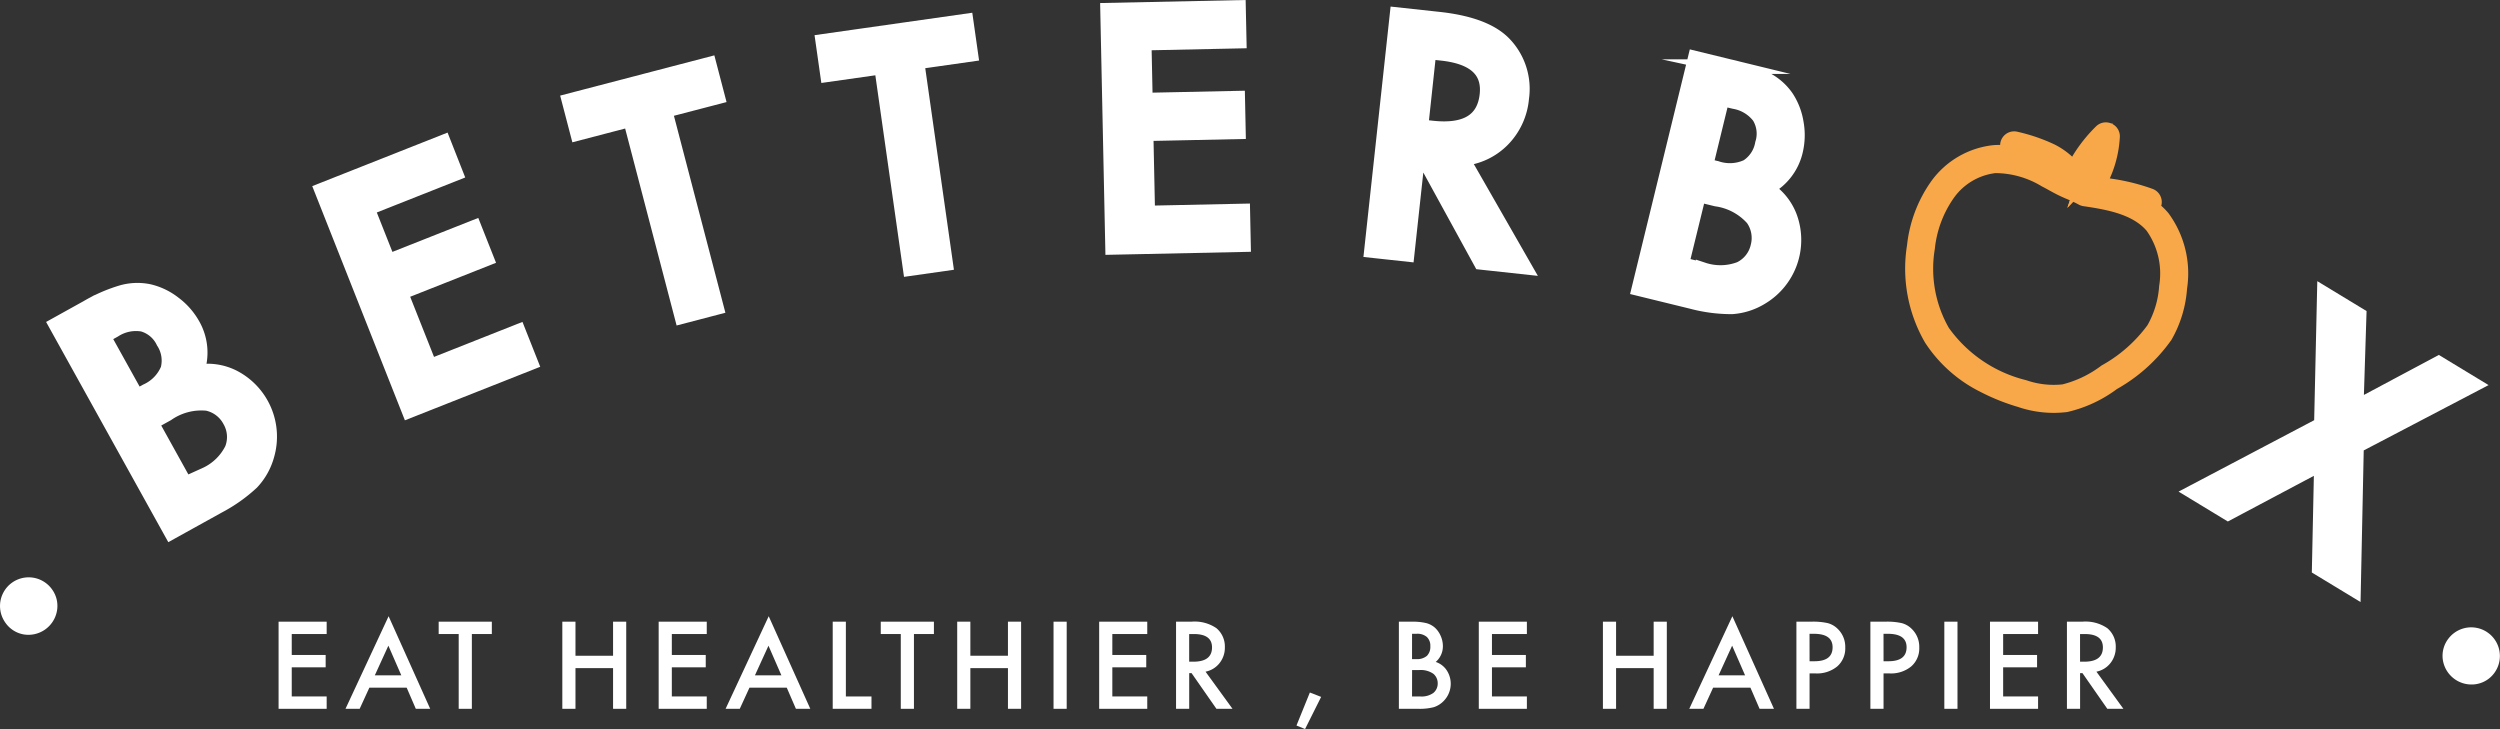 <svg xmlns="http://www.w3.org/2000/svg" width="171.001" height="49.873" viewBox="0 0 171.001 49.873"><rect x="0" y="0" width="171.001" height="49.873" fill="#333333" stroke="none"/><g transform="translate(-241.091 -241.44)"><g transform="translate(241.592 241.95)"><g transform="translate(0)"><path d="M241.853,489.464a1.461,1.461,0,0,1,2.39-1.681,1.419,1.419,0,0,1,.25,1.1,1.485,1.485,0,0,1-1.689,1.2A1.425,1.425,0,0,1,241.853,489.464Z" transform="translate(-241.591 -447.689)" fill="#fff" stroke="#fff" stroke-miterlimit="10" stroke-width="1"/><path d="M270.162,378.637l-7.873-14.189,2.132-1.183a10.673,10.673,0,0,1,2.392-1.039,3.9,3.9,0,0,1,1.856-.056,4.424,4.424,0,0,1,1.7.826,4.677,4.677,0,0,1,1.276,1.455,3.834,3.834,0,0,1,.266,3.23,3.922,3.922,0,0,1,2.532.362,4.573,4.573,0,0,1,2.28,5.322,4.418,4.418,0,0,1-1.044,1.866,10.576,10.576,0,0,1-2.269,1.607Zm-2.351-9.284.671-.372a2.829,2.829,0,0,0,1.458-1.5,2.345,2.345,0,0,0-.308-1.866,2.235,2.235,0,0,0-1.414-1.2,2.716,2.716,0,0,0-1.942.4l-.754.418Zm3.376,6.084,1.323-.734a3.756,3.756,0,0,0,1.816-1.753,2.252,2.252,0,0,0-.15-1.96,2.289,2.289,0,0,0-1.546-1.162,4.085,4.085,0,0,0-2.74.715l-1.085.6Z" transform="translate(-258.957 -342.742)" fill="#fff" stroke="#fff" stroke-miterlimit="10" stroke-width="1"/><path d="M384.3,301.285l-6.049,2.394,1.435,3.626,5.873-2.324.847,2.14-5.873,2.324,2,5.043,6.049-2.394.847,2.14-8.327,3.294-5.97-15.089,8.326-3.294Z" transform="translate(-353.627 -289.937)" fill="#fff" stroke="#fff" stroke-miterlimit="10" stroke-width="1"/><path d="M486.8,269.245l3.521,13.473-2.369.619-3.521-13.473-3.61.943-.582-2.227,9.579-2.5.582,2.227Z" transform="translate(-441.815 -262.193)" fill="#fff" stroke="#fff" stroke-miterlimit="10" stroke-width="1"/><path d="M594.486,250.512l1.961,13.787-2.424.345-1.961-13.787-3.694.525-.324-2.279,9.8-1.394.324,2.279Z" transform="translate(-532.265 -246.782)" fill="#fff" stroke="#fff" stroke-miterlimit="10" stroke-width="1"/><path d="M718.049,244.251l-6.5.137.082,3.9,6.315-.133.048,2.3-6.315.133.114,5.422,6.5-.137.048,2.3-8.953.189-.342-16.224L718,241.95Z" transform="translate(-633.788 -241.95)" fill="#fff" stroke="#fff" stroke-miterlimit="10" stroke-width="1"/><path d="M827.365,254.843l4.249,7.417-2.978-.323-3.891-7.1-.439-.047-.716,6.6-2.435-.264,1.75-16.133,2.853.31q3.2.347,4.488,1.7a4.44,4.44,0,0,1,1.184,3.7,4.612,4.612,0,0,1-1.3,2.84A4.4,4.4,0,0,1,827.365,254.843Zm-2.829-2.178.773.084q3.458.375,3.745-2.268.269-2.477-3.1-2.841l-.867-.094Z" transform="translate(-727.846 -244.503)" fill="#fff" stroke="#fff" stroke-miterlimit="10" stroke-width="1"/><path d="M934.764,279.273l3.849-15.764,2.369.578a10.677,10.677,0,0,1,2.462.861,3.9,3.9,0,0,1,1.4,1.218,4.423,4.423,0,0,1,.685,1.758,4.68,4.68,0,0,1-.05,1.935,3.835,3.835,0,0,1-2,2.552A3.92,3.92,0,0,1,945.1,274.4a4.573,4.573,0,0,1-1.938,5.455,4.416,4.416,0,0,1-2.033.661,10.581,10.581,0,0,1-2.758-.36Zm2.925-1.655,1.47.359a3.756,3.756,0,0,0,2.523-.055,2.252,2.252,0,0,0,1.221-1.541,2.29,2.29,0,0,0-.347-1.9,4.086,4.086,0,0,0-2.5-1.335l-1.2-.294Zm1.65-6.759.745.182a2.828,2.828,0,0,0,2.088-.112,2.344,2.344,0,0,0,1.04-1.58,2.235,2.235,0,0,0-.22-1.844,2.718,2.718,0,0,0-1.7-1.026l-.837-.2Z" transform="translate(-823.163 -260.038)" fill="#fff" stroke="#fff" stroke-miterlimit="10" stroke-width="1"/><path d="M1179.079,372.613l.2-8.939,2.381,1.445-.2,6.308,5.638-3.008,2.4,1.456-8.017,4.195-.205,9.8-2.345-1.423.151-7.175-6.385,3.39-2.372-1.439Z" transform="translate(-1020.796 -344.076)" fill="#fff" stroke="#fff" stroke-miterlimit="10" stroke-width="1"/><path d="M1279.616,508.9a1.461,1.461,0,0,1,2.306,1.794,1.417,1.417,0,0,1-.977.56,1.484,1.484,0,0,1-1.639-1.265A1.423,1.423,0,0,1,1279.616,508.9Z" transform="translate(-1112.224 -465.453)" fill="#fff" stroke="#fff" stroke-miterlimit="10" stroke-width="1"/></g></g><g transform="translate(260.146 283.589)"><g transform="translate(0)"><path d="M386.274,508.225h-2.389v1.432h2.32v.845h-2.32v1.992h2.389v.846h-3.289v-5.96h3.289Z" transform="translate(-382.985 -507.006)" fill="#fff"/><path d="M412.812,510.17h-2.551l-.664,1.448h-.969l2.949-6.334,2.845,6.334h-.984Zm-.367-.845-.884-2.027-.926,2.027Z" transform="translate(-404.051 -505.283)" fill="#fff"/><path d="M446.594,508.225v5.115h-.9v-5.115h-1.37v-.845h3.636v.845Z" transform="translate(-433.374 -507.006)" fill="#fff"/><path d="M492.614,509.711h2.571V507.38h.9v5.96h-.9v-2.783h-2.571v2.783h-.9v-5.96h.9Z" transform="translate(-472.306 -507.006)" fill="#fff"/><path d="M531.913,508.225h-2.389v1.432h2.32v.845h-2.32v1.992h2.389v.846h-3.289v-5.96h3.289Z" transform="translate(-502.626 -507.006)" fill="#fff"/><path d="M558.45,510.17H555.9l-.664,1.448h-.969l2.949-6.334,2.845,6.334h-.984Zm-.367-.845L557.2,507.3l-.926,2.027Z" transform="translate(-523.691 -505.283)" fill="#fff"/><path d="M596.223,507.38v5.115h1.752v.846h-2.652v-5.96Z" transform="translate(-557.42 -507.006)" fill="#fff"/><path d="M615.993,508.225v5.115h-.9v-5.115h-1.37v-.845h3.636v.845Z" transform="translate(-572.534 -507.006)" fill="#fff"/><path d="M643.92,509.711h2.571V507.38h.9v5.96h-.9v-2.783H643.92v2.783h-.9v-5.96h.9Z" transform="translate(-596.602 -507.006)" fill="#fff"/><path d="M680.827,507.38v5.96h-.9v-5.96Z" transform="translate(-626.92 -507.006)" fill="#fff"/><path d="M700.706,508.225h-2.389v1.432h2.32v.845h-2.32v1.992h2.389v.846h-3.289v-5.96h3.289Z" transform="translate(-641.288 -507.006)" fill="#fff"/><path d="M728.9,510.8l1.845,2.54h-1.1l-1.7-2.44h-.162v2.44h-.9v-5.96h1.054a2.635,2.635,0,0,1,1.706.444,1.631,1.631,0,0,1,.579,1.3,1.693,1.693,0,0,1-.363,1.089A1.617,1.617,0,0,1,728.9,510.8Zm-1.119-.683h.286q1.277,0,1.277-.976,0-.915-1.243-.915h-.32Z" transform="translate(-665.496 -507.006)" fill="#fff"/><path d="M773.938,534.518l.772.3-1.1,2.2-.587-.243Z" transform="translate(-703.398 -529.299)" fill="#fff"/><path d="M812.262,513.34v-5.96h.9a3.931,3.931,0,0,1,.953.093,1.435,1.435,0,0,1,.606.313,1.624,1.624,0,0,1,.4.568,1.71,1.71,0,0,1,.151.695,1.409,1.409,0,0,1-.49,1.085,1.442,1.442,0,0,1,.749.567,1.68,1.68,0,0,1-.216,2.115,1.618,1.618,0,0,1-.668.413,3.88,3.88,0,0,1-1.015.112Zm.9-3.4h.282a1.037,1.037,0,0,0,.735-.222.86.86,0,0,0,.234-.654.821.821,0,0,0-.239-.639,1,1,0,0,0-.695-.218h-.316Zm0,2.555h.556a1.378,1.378,0,0,0,.9-.239.827.827,0,0,0,.3-.657.84.84,0,0,0-.289-.648,1.5,1.5,0,0,0-1.007-.259h-.456Z" transform="translate(-735.633 -507.006)" fill="#fff"/><path d="M846.167,508.225h-2.389v1.432h2.32v.845h-2.32v1.992h2.389v.846h-3.289v-5.96h3.289Z" transform="translate(-760.783 -507.006)" fill="#fff"/><path d="M891.342,509.711h2.571V507.38h.9v5.96h-.9v-2.783h-2.571v2.783h-.9v-5.96h.9Z" transform="translate(-799.857 -507.006)" fill="#fff"/><path d="M927.707,510.17h-2.551l-.664,1.448h-.969l2.949-6.334,2.845,6.334h-.984Zm-.367-.845-.884-2.027-.926,2.027Z" transform="translate(-827.032 -505.283)" fill="#fff"/><path d="M965.483,510.92v2.42h-.9v-5.96H965.6a4.59,4.59,0,0,1,1.131.1,1.512,1.512,0,0,1,.679.394,1.7,1.7,0,0,1,.514,1.266,1.632,1.632,0,0,1-.548,1.3,2.168,2.168,0,0,1-1.478.479Zm0-.834h.336q1.239,0,1.239-.954,0-.922-1.278-.923h-.3Z" transform="translate(-860.763 -507.006)" fill="#fff"/><path d="M993.826,510.92v2.42h-.9v-5.96h1.019a4.591,4.591,0,0,1,1.131.1,1.51,1.51,0,0,1,.679.394,1.7,1.7,0,0,1,.514,1.266,1.632,1.632,0,0,1-.549,1.3,2.168,2.168,0,0,1-1.478.479Zm0-.834h.336q1.239,0,1.24-.954,0-.922-1.278-.923h-.3Z" transform="translate(-884.046 -507.006)" fill="#fff"/><path d="M1022.17,507.38v5.96h-.9v-5.96Z" transform="translate(-907.332 -507.006)" fill="#fff"/><path d="M1042.049,508.225h-2.389v1.432h2.32v.845h-2.32v1.992h2.389v.846h-3.289v-5.96h3.289Z" transform="translate(-921.699 -507.006)" fill="#fff"/><path d="M1070.25,510.8l1.845,2.54h-1.1l-1.7-2.44h-.162v2.44h-.9v-5.96h1.054a2.635,2.635,0,0,1,1.706.444,1.631,1.631,0,0,1,.579,1.3,1.694,1.694,0,0,1-.363,1.089A1.618,1.618,0,0,1,1070.25,510.8Zm-1.12-.683h.286q1.277,0,1.277-.976,0-.915-1.243-.915h-.32Z" transform="translate(-945.909 -507.006)" fill="#fff"/></g></g><g transform="translate(371.925 250.312)"><path d="M1124.615,307.165a3.808,3.808,0,0,0,.339-.849,5.063,5.063,0,0,0-.288.445,4.625,4.625,0,0,0-.42.909A2.485,2.485,0,0,0,1124.615,307.165Z" transform="translate(-1112.473 -304.315)" fill="#f9a848" stroke="#f8a848" stroke-miterlimit="10" stroke-width="1"/><path d="M1104.547,307a4.687,4.687,0,0,0-.841-.567,6.394,6.394,0,0,0-.7-.3c.081.076.165.15.249.223C1103.708,306.549,1104.14,306.774,1104.547,307Z" transform="translate(-1094.65 -304.155)" fill="#f9a848" stroke="#f8a848" stroke-miterlimit="10" stroke-width="1"/><path d="M1069.378,304.711a6.45,6.45,0,0,0-1.176-4.818,4.6,4.6,0,0,0-.745-.693.453.453,0,0,0,.186-.3.461.461,0,0,0-.292-.494,13.69,13.69,0,0,0-3.6-.772,3.44,3.44,0,0,0,.306-.451,7.39,7.39,0,0,0,.72-2.785.452.452,0,0,0-.261-.47.458.458,0,0,0-.527.1,9.871,9.871,0,0,0-1.477,1.85,6.886,6.886,0,0,0-.362.716,4.809,4.809,0,0,0-1.563-1.251,11.746,11.746,0,0,0-2.422-.828.458.458,0,0,0-.483.717c.069.093.143.183.216.273a5.06,5.06,0,0,0-1.216-.065,5.515,5.515,0,0,0-3.893,2.258,8.761,8.761,0,0,0-1.569,4.148,9.581,9.581,0,0,0,1.163,6.343,9.133,9.133,0,0,0,3.595,3.189,13.958,13.958,0,0,0,2.5,1,7.058,7.058,0,0,0,3.117.327,8.583,8.583,0,0,0,3.212-1.5,10.889,10.889,0,0,0,3.579-3.212A7.657,7.657,0,0,0,1069.378,304.711Zm-6.069-8.377a5.036,5.036,0,0,1,.288-.445,3.814,3.814,0,0,1-.339.849,2.507,2.507,0,0,1-.369.5A4.631,4.631,0,0,1,1063.309,296.333Zm-3.84-.476a6.317,6.317,0,0,1,.7.3,4.686,4.686,0,0,1,.842.567c-.407-.221-.84-.447-1.294-.648C1059.634,296.007,1059.551,295.933,1059.469,295.857Zm8.132,11.656a10.2,10.2,0,0,1-3.3,2.921,7.893,7.893,0,0,1-2.859,1.366,6.231,6.231,0,0,1-2.708-.3,9.7,9.7,0,0,1-5.575-3.792,8.666,8.666,0,0,1-1.031-5.735,7.858,7.858,0,0,1,1.394-3.719,4.593,4.593,0,0,1,3.226-1.9,6.662,6.662,0,0,1,3.431.966c.273.142.536.288.787.426a9.468,9.468,0,0,0,.911.431c.185.079.369.158.566.255.085.042.173.087.264.138a.472.472,0,0,0,.155.052c1.762.255,3.572.609,4.642,1.865a5.576,5.576,0,0,1,.962,4.132A6.776,6.776,0,0,1,1067.6,307.513Z" transform="translate(-1051.115 -293.887)" fill="#f9a848" stroke="#f8a848" stroke-miterlimit="10" stroke-width="1"/></g></g></svg>